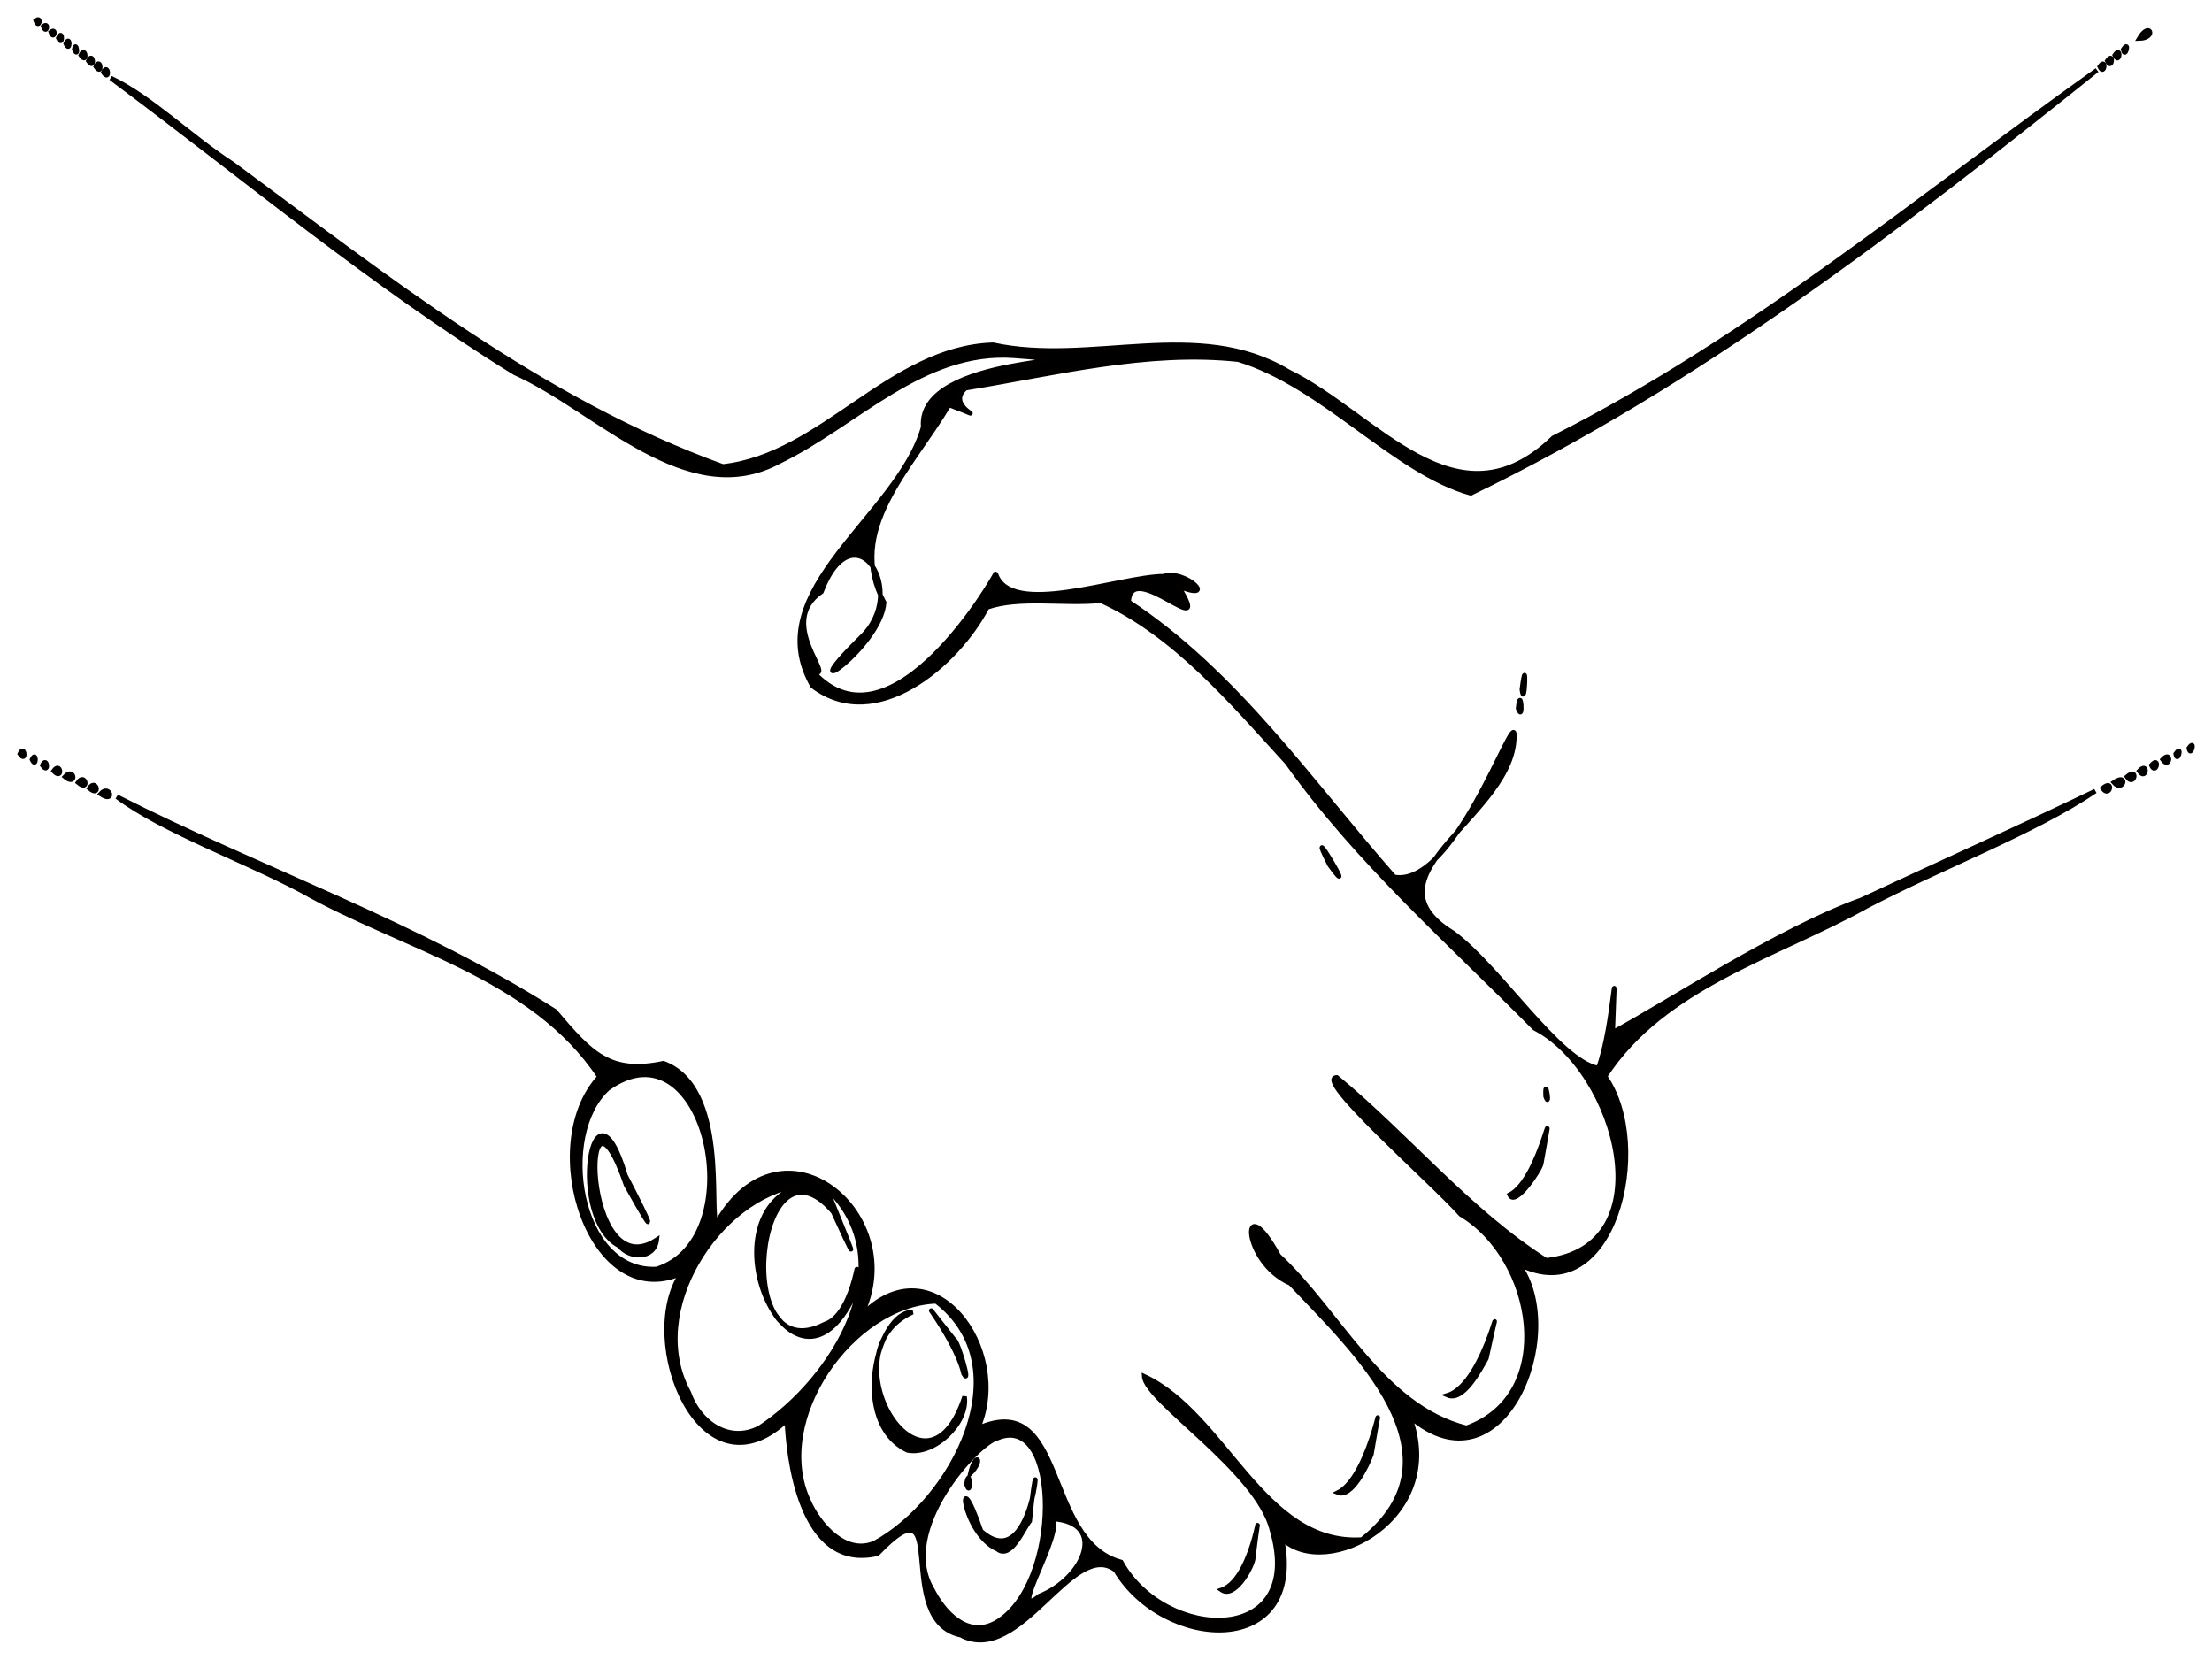 <?xml version="1.0" encoding="UTF-8" standalone="no"?>
<!-- Created with Inkscape (http://www.inkscape.org/) -->

<svg
   width="128.425mm"
   height="96.347mm"
   viewBox="0 0 128.425 96.347"
   version="1.1"
   id="svg5"
   inkscape:version="1.1 (c4e8f9e, 2021-05-24)"
   sodipodi:docname="Handshake.svg"
   inkscape:export-filename="/Users/chriswright/desktop/bitmap.png"
   inkscape:export-xdpi="96"
   inkscape:export-ydpi="96"
   xmlns:inkscape="http://www.inkscape.org/namespaces/inkscape"
   xmlns:sodipodi="http://sodipodi.sourceforge.net/DTD/sodipodi-0.dtd"
   xmlns="http://www.w3.org/2000/svg"
   xmlns:svg="http://www.w3.org/2000/svg">
  <sodipodi:namedview
     id="namedview7"
     pagecolor="#ffffff"
     bordercolor="#666666"
     borderopacity="1.0"
     inkscape:pageshadow="2"
     inkscape:pageopacity="1"
     inkscape:pagecheckerboard="0"
     inkscape:document-units="mm"
     showgrid="false"
     fit-margin-left="1"
     fit-margin-top="1"
     fit-margin-right="1"
     fit-margin-bottom="1"
     inkscape:zoom="0.67081229"
     inkscape:cx="258.64165"
     inkscape:cy="158.01738"
     inkscape:window-width="1312"
     inkscape:window-height="998"
     inkscape:window-x="0"
     inkscape:window-y="25"
     inkscape:window-maximized="0"
     inkscape:current-layer="layer1" />
  <defs
     id="defs2" />
  <g
     inkscape:label="Layer 1"
     inkscape:groupmode="layer"
     id="layer1"
     transform="translate(-37.611,-45.145)">
    <path
       style="fill:#000000;stroke:#030000;stroke-width:0.265;stroke-miterlimit:4;stroke-dasharray:none;stroke-opacity:1"
       d="m 93.394,140.075 c -4.04,-0.865 -0.428,-9.327 -4.838,-4.731 -4.572,1.086 -5.197,-5.907 -5.259,-7.751 -5.052,4.733 -8.723,-4.661 -6.127,-8.52 -5.25,2.332 -8.436,-7.397 -4.754,-11.413 -3.923,-5.9 -11.403,-7.468 -17.258,-10.782 -3.406,-1.809 -8.136,-3.511 -10.758,-5.477 8.408,4.259 17.467,7.389 25.437,12.453 2.078,2.46 3.188,3.671 6.291,3.015 3.783,1.395 2.637,8.658 3.079,9.289 3.832,-6.737 11.297,-0.468 8.395,5.369 4.192,-4.337 8.783,1.974 6.791,6.529 5.184,-2.275 3.769,6.542 8.304,7.77 2.563,4.633 10.726,4.916 8.77,-1.826 -0.844,-3.475 -7.346,-7.515 -7.427,-8.954 4.752,2.205 6.888,9.832 12.642,9.478 6.136,-4.889 -0.482,-10.99 -4.149,-14.871 -2.865,-1.239 -2.944,-5.737 -0.687,-1.609 3.542,3.297 5.985,8.735 10.905,9.994 5.356,-1.921 3.982,-9.832 -0.328,-12.388 -1.726,-1.939 -8.578,-7.913 -7.201,-7.958 4.133,3.418 7.668,7.76 12.155,10.62 6.942,-0.763 4.116,-11.012 -0.673,-13.473 -4.951,-5.011 -10.26,-9.659 -14.369,-15.423 -3.181,-3.478 -6.496,-7.43 -10.813,-9.397 -2.149,0.222 -4.698,-0.272 -6.603,0.386 -1.757,3.362 -6.459,7.364 -10.134,4.566 -3.205,-5.584 4.963,-9.849 6.425,-15.035 -0.367,-4.347 11.907,-3.641 5.303,-4.132 -5.329,-0.399 -9.181,3.973 -13.658,6.134 C 77.504,74.835 72.245,68.904 67.494,66.789 59.252,61.692 51.794,55.452 44.046,49.678 c 2.318,1.09 4.687,3.449 7.067,4.981 8.948,6.606 17.913,13.75 28.464,17.565 5.789,-0.641 9.684,-6.868 15.687,-7.063 5.692,1.232 11.914,-1.588 17.145,1.554 5.133,2.503 9.759,9.283 15.385,3.849 11.403,-5.74 21.226,-13.985 31.566,-21.347 -11.415,9.143 -23.176,18.192 -36.361,24.566 -4.418,-1.235 -8.543,-6.248 -13.488,-7.759 -5.301,-0.573 -10.654,0.817 -15.845,1.656 -1.311,1.168 1.939,2.053 -0.955,0.974 -2.25,3.768 -6.028,7.302 -3.769,11.473 -0.201,2.621 -5.646,6.278 -1.371,2.048 2.911,-2.696 -0.384,-7.605 -2.27,-2.678 -2.668,1.838 0.917,5.118 -0.463,4.659 4.548,5.013 10.658,-5.774 10.579,-5.719 0.828,2.614 7.144,0.18 9.758,0.158 1.275,-0.42 3.222,1.535 0.854,0.588 2.177,3.527 -2.796,-1.711 -2.887,0.908 6.262,4.133 10.542,10.429 15.412,15.963 3.471,0.632 6.846,-9.464 6.975,-8.309 0.168,4.67 -9.116,8.163 -3.558,11.557 2.736,2.024 6.151,7.423 8.437,7.854 0.937,-2.547 1.046,-7.792 0.833,-2.08 3.088,-1.646 9.636,-5.97 14.441,-7.691 4.523,-2.11 9.083,-4.155 13.575,-6.314 -3.484,2.362 -8.993,4.446 -13.239,6.67 -5.234,2.917 -11.792,4.63 -15.22,9.894 2.858,4.081 0.472,13.722 -5.021,10.894 2.93,4.038 -0.917,13.514 -6.326,8.856 2.215,5.885 -4.832,9.584 -7.416,7.078 1.393,7.025 -6.866,6.516 -9.658,1.835 -2.483,-1.874 -5.527,5.597 -8.986,3.779 z m 1.975,-0.7 c 3.889,-2.121 3.851,-12.307 0.143,-10.736 -1.116,0.256 -5.848,5.347 -3.769,8.795 0.672,1.317 2.015,2.788 3.626,1.941 z m 0.149,-4.293 c -2.094,-0.917 -2.45,-5.454 -0.954,-1.055 3.385,3.022 3.508,-7.501 2.831,-0.581 -0.362,0.431 -1.088,2.26 -1.878,1.636 z m -1.797,-3.774 c 0.194,-1.161 0.285,0.907 0,0 z m 0.218,-0.602 c 0.312,-1.338 0.826,-0.846 0,0 z m 4.017,7.097 c 2.595,-1.033 3.974,-4.261 0.776,-4.48 0.582,0.923 -2.667,6.012 -0.776,4.48 z m -9.565,-3.081 c 4.527,-2.472 8.591,-10.171 3.569,-14.028 -4.887,0.177 -9.587,6.87 -7.415,11.563 0.611,1.391 2.145,3.193 3.846,2.464 z m 1.908,-5.377 c -3.39,-1.629 -1.735,-8.099 0.294,-8.021 -5.175,2.336 0.692,11.98 3.019,4.904 0.231,1.499 -1.74,3.426 -3.313,3.117 z m 3.258,-4.447 c -0.513,-2.254 -3.626,-5.828 -0.534,-1.962 0.191,0.035 0.995,2.748 0.534,1.962 z m -11.86,3.143 c 4.265,-2.796 8.491,-9.521 3.915,-13.912 0.479,1.284 2.678,6.426 0.377,1.379 -4.448,-5.204 -6.02,9.354 -0.487,6.504 1.911,-0.606 2.075,-5.712 1.683,-1.622 -3.514,7.259 -8.83,-4.415 -3.185,-6.422 -4.637,0.645 -9,7.277 -6.401,12.02 0.604,1.725 2.311,2.962 4.098,2.053 z m -5.972,-9.224 c 5.621,-1.745 2.87,-14.541 -2.817,-10.483 -2.962,2.675 -1.727,10.708 2.817,10.483 z m -2.152,-1.339 c -3.067,-1.554 -1.568,-10.585 0.351,-4.088 1.444,2.759 2.011,4.096 0.039,0.555 -2.669,-7.778 -2.593,6.05 1.779,3.176 -0.136,1.147 -1.59,1.101 -2.169,0.357 z m 34.962,19.971 c 2.071,-0.716 2.426,-6.864 1.827,-1.769 -0.132,0.595 -1.091,2.272 -1.827,1.769 z m 6.754,-5.652 c 2.061,-1.021 2.858,-7.741 1.942,-2.224 -0.226,0.631 -1.148,2.555 -1.942,2.224 z m 6.373,-5.652 c 2.308,-0.707 3.437,-7.731 2.247,-2.145 -0.387,0.695 -1.35,2.529 -2.247,2.145 z m 3.595,-11.636 c 1.857,-0.934 2.734,-6.96 1.837,-1.82 -0.029,0.314 -1.515,2.571 -1.837,1.82 z m 2.091,-5.717 c -0.053,-1.307 0.3,0.829 0,0 z M 114.808,95.362 c -1.643,-3.247 1.841,2.542 0,0 z m -71.361,-4.126 c 0.538,-0.628 0.887,0.606 0,0 z m -0.654,-0.332 c 0.421,-0.623 0.692,0.597 0,0 z m 116.888,0 c 0.692,-0.597 0.421,0.623 0,0 z M 42.139,90.571 c 0.421,-0.623 0.692,0.597 0,0 z m 118.195,0 c 0.887,-0.606 0.538,0.628 0,0 z M 41.377,90.239 c 0.554,-0.615 0.721,0.603 0,0 z m 119.72,0 c 0.692,-0.597 0.421,0.623 0,0 z M 40.723,89.906 c 0.419,-0.608 0.558,0.595 0,0 z m 121.082,0 c 0.558,-0.595 0.419,0.608 0,0 z M 40.07,89.574 c 0.275,-0.6 0.405,0.587 0,0 z m 122.444,0 c 0.528,-0.598 0.282,0.621 0,0 z M 39.47,89.241 c 0.27,-0.583 0.27,0.583 0,0 z m 123.696,0 c 0.558,-0.595 0.419,0.608 0,0 z M 38.762,88.909 c 0.275,-0.6 0.405,0.587 0,0 z m 125.167,0 c 0.417,-0.604 0.106,0.617 0,0 z m 0.763,-0.332 c 0.417,-0.604 0.106,0.617 0,0 z m -38.944,-2.308 c 0.154,-1.437 0.328,0.925 0,0 z m 0.221,-1.1 c 0.303,-2.391 0.165,1.301 0,0 z M 43.61,49.345 c 0.275,-0.6 0.405,0.587 0,0 z m -0.436,-0.332 c 0.275,-0.6 0.405,0.587 0,0 z m 116.343,0 c 0.405,-0.587 0.275,0.6 0,0 z M 42.739,48.68 c 0.275,-0.6 0.405,0.587 0,0 z m 117.215,0 c 0.405,-0.587 0.275,0.6 0,0 z M 42.303,48.348 c 0.275,-0.6 0.405,0.587 0,0 z m 118.086,0 c 0.405,-0.587 0.275,0.6 0,0 z M 41.922,48.015 c 0.111,-0.588 0.28,0.583 0,0 z m 118.958,0 c 0.417,-0.604 0.106,0.617 0,0 z M 41.431,47.683 c 0.27,-0.583 0.27,0.583 0,0 z M 40.996,47.35 c 0.27,-0.583 0.27,0.583 0,0 z m 120.81,0.033 c 0.611,-1.053 1.049,-0.02 0,0 z M 40.56,47.008 c 0.366,-0.299 0.181,0.537 0,0 z m -0.436,-0.332 c 0.366,-0.299 0.181,0.537 0,0 z m -0.436,-0.332 c 0.366,-0.299 0.181,0.537 0,0 z"
       id="path854"
       sodipodi:nodetypes="cccccccccccccccccccccccccccccccccccccccccccccccccccccccccccccccccccccccccccccccccccccccccccccccccccccscccsscccccccccccccccccccccccccccccccccccccccccccccccccccccccccccccccccccccccccccccccccc" />
  </g>
</svg>
